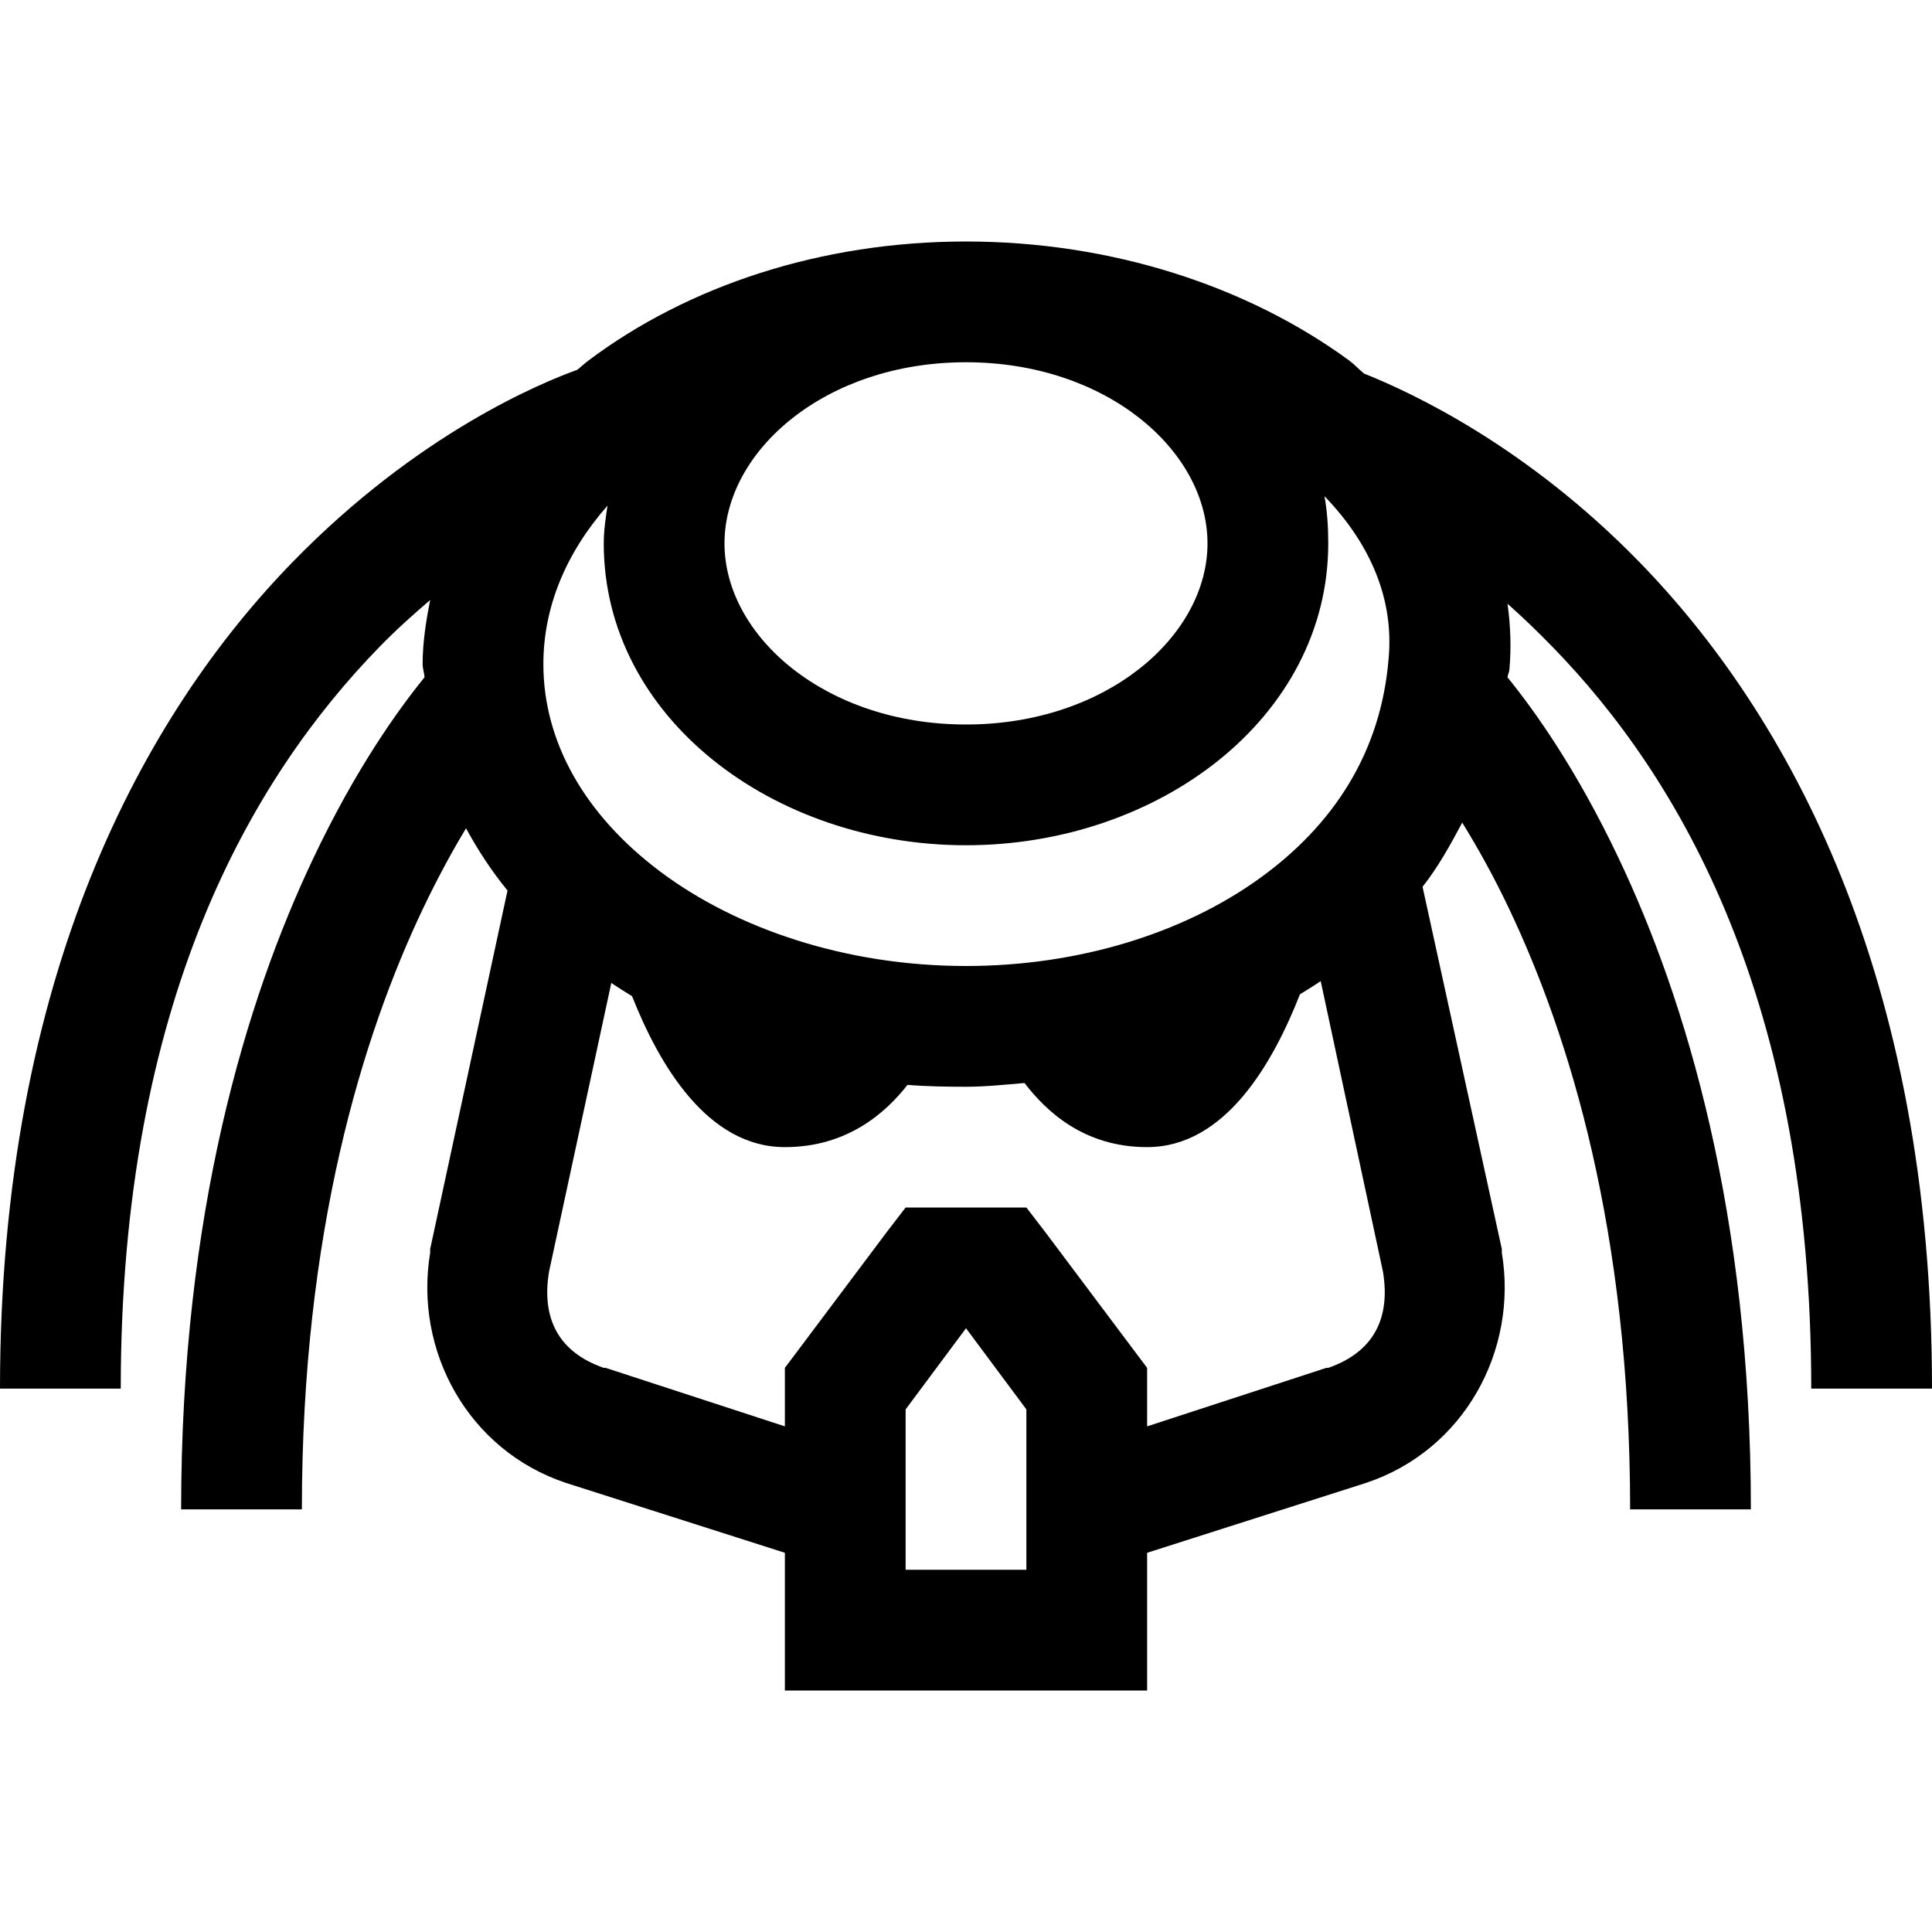 <?xml version="1.0"?>
<svg xmlns="http://www.w3.org/2000/svg" viewBox="0 0 32 32" enable-background="new 0 0 32 32">
  <path d="M 16 4 C 13.595 4 11.394 4.736 9.75 5.969 C 9.685 6.017 9.625 6.075 9.562 6.125 C 8.987 6.332 6.933 7.165 4.844 9.312 C 2.403 11.82 0 16.122 0 23 L 2 23 C 2 16.578 4.172 12.886 6.281 10.719 C 6.564 10.428 6.851 10.173 7.125 9.938 C 7.057 10.282 7 10.638 7 11 C 7 11.074 7.028 11.146 7.031 11.219 C 6.583 11.77 5.888 12.742 5.188 14.219 C 4.078 16.556 3 20.103 3 25 L 5 25 C 5 20.397 6.009 17.15 7 15.062 C 7.248 14.541 7.494 14.092 7.719 13.719 C 7.915 14.08 8.141 14.426 8.406 14.75 L 7.125 20.688 L 7.125 20.719 L 7.125 20.75 C 6.855 22.368 7.748 24.02 9.375 24.562 L 13 25.719 L 13 27 L 13 28 L 14 28 L 18 28 L 19 28 L 19 27 L 19 25.719 L 22.625 24.562 C 24.252 24.02 25.145 22.368 24.875 20.75 L 24.875 20.719 L 24.875 20.688 L 23.562 14.688 C 23.823 14.357 24.02 13.998 24.219 13.625 C 24.463 14.021 24.727 14.486 25 15.062 C 25.991 17.15 27 20.397 27 25 L 29 25 C 29 20.103 27.922 16.556 26.812 14.219 C 26.112 12.742 25.417 11.77 24.969 11.219 C 24.973 11.175 24.996 11.137 25 11.094 C 25.034 10.718 25.019 10.358 24.969 10 C 25.216 10.218 25.462 10.455 25.719 10.719 C 27.828 12.886 30 16.578 30 23 L 32 23 C 32 16.122 29.597 11.82 27.156 9.312 C 25.287 7.392 23.391 6.505 22.594 6.188 C 22.507 6.118 22.434 6.035 22.344 5.969 C 20.658 4.736 18.405 4 16 4 z M 16 6 C 18.329 6 20 7.466 20 9 C 20 10.534 18.329 12 16 12 C 13.671 12 12 10.534 12 9 C 12 7.466 13.671 6 16 6 z M 21.938 8.219 C 22.715 9.024 23.088 9.942 23 10.906 C 22.875 12.452 22.095 13.667 20.844 14.562 C 19.592 15.458 17.863 16 16 16 C 14.005 16 12.193 15.379 10.938 14.438 C 9.682 13.496 9 12.286 9 11 C 9 10.057 9.372 9.16 10.062 8.375 C 10.032 8.581 10 8.785 10 9 C 10 11.885 12.806 14 16 14 C 19.194 14 22 11.885 22 9 C 22 8.729 21.983 8.473 21.938 8.219 z M 21.875 16.25 L 22.906 21.062 C 23.035 21.835 22.751 22.395 22 22.656 C 21.991 22.66 21.978 22.653 21.969 22.656 L 19 23.625 L 19 23 L 19 22.656 L 18.812 22.406 L 17.312 20.406 L 17 20 L 16.5 20 L 15.5 20 L 15 20 L 14.688 20.406 L 13.188 22.406 L 13 22.656 L 13 23 L 13 23.625 L 10.031 22.656 C 10.022 22.653 10.01 22.66 10 22.656 C 9.249 22.395 8.965 21.835 9.094 21.062 L 10.125 16.281 C 10.236 16.356 10.353 16.429 10.469 16.5 C 10.918 17.635 11.715 19 13 19 C 14.033 19 14.669 18.432 15.031 17.969 C 15.346 17.995 15.677 18 16 18 C 16.326 18 16.649 17.965 16.969 17.938 C 17.327 18.404 17.951 19 19 19 C 20.294 19 21.084 17.609 21.531 16.469 C 21.647 16.396 21.764 16.327 21.875 16.25 z M 16 22 L 17 23.344 L 17 26 L 15 26 L 15 23.344 L 16 22 z"/>
</svg>
